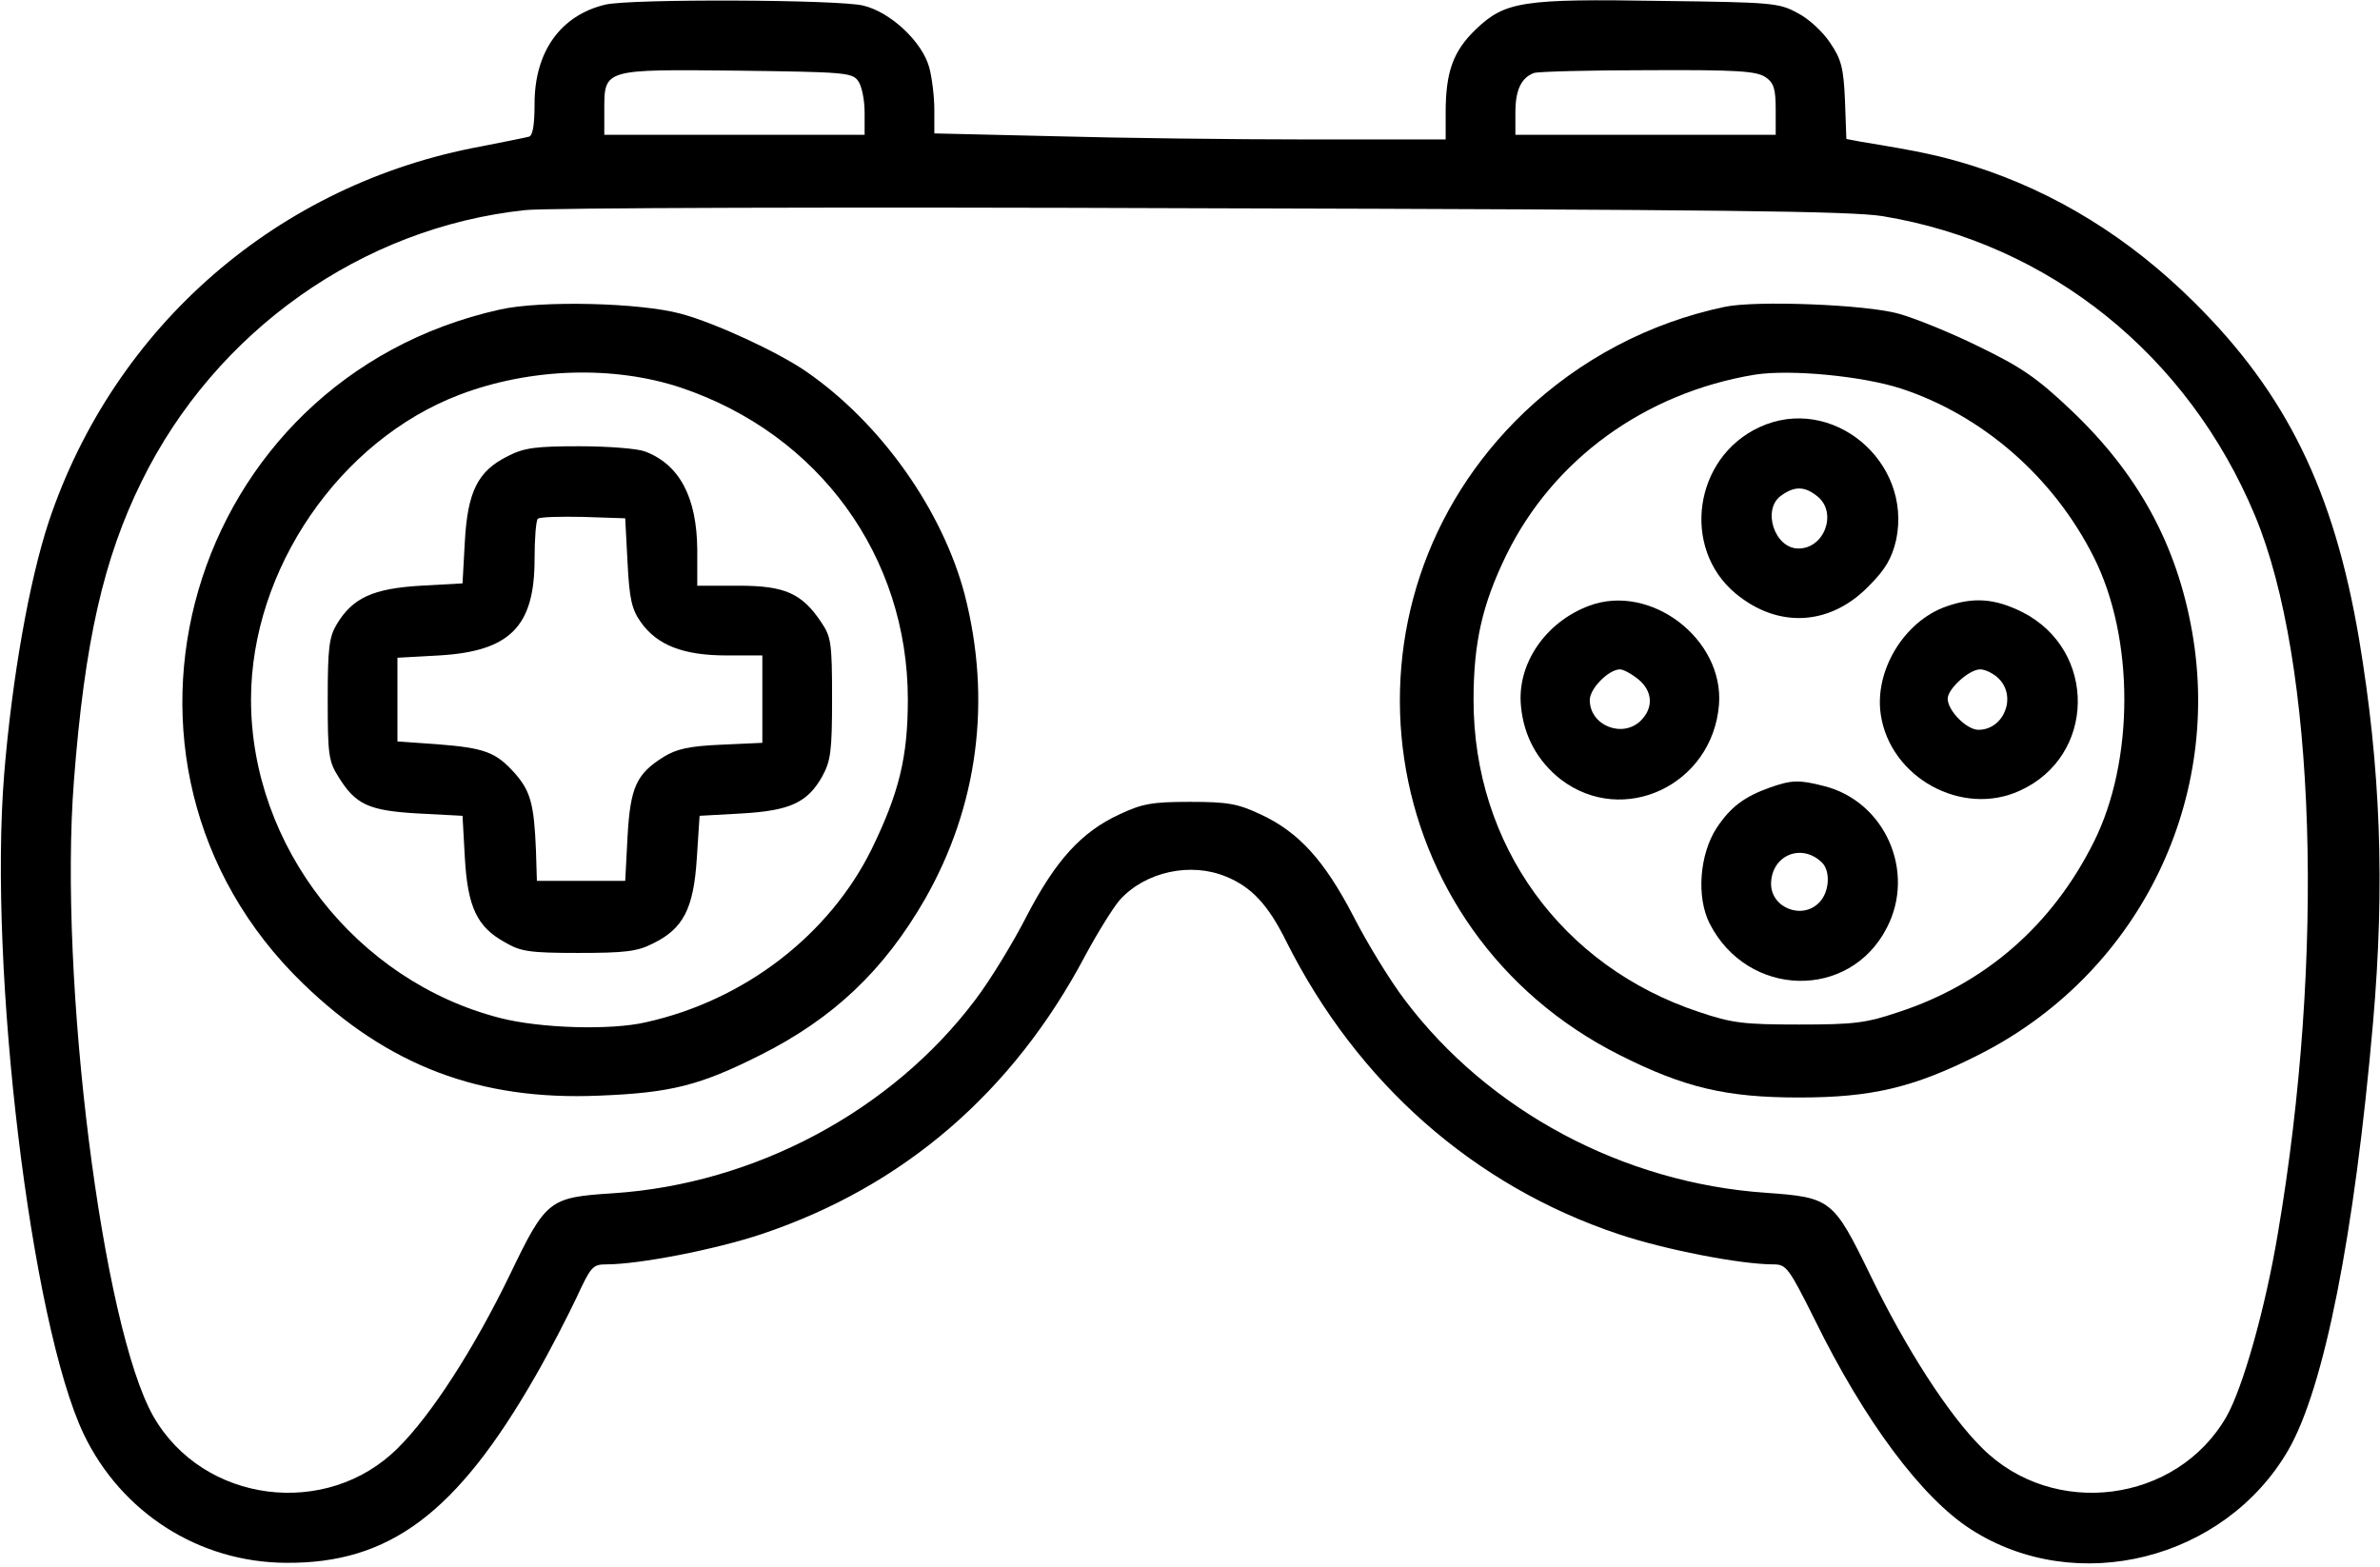 <?xml version="1.0" standalone="no"?>
<!DOCTYPE svg PUBLIC "-//W3C//DTD SVG 20010904//EN"
 "http://www.w3.org/TR/2001/REC-SVG-20010904/DTD/svg10.dtd">
<svg version="1.0" xmlns="http://www.w3.org/2000/svg"
 width="512pt" height="337pt" viewBox="0 0 512 337"
 preserveAspectRatio="xMidYMid meet">

<g transform="translate(0,337) scale(0.1,-0.1)"
fill="currentColor" stroke="none">
<path d="M1302 3360 c-96 -23 -152 -101 -152 -213 0 -46 -4 -69 -12 -71 -7 -2
-53 -11 -103 -21 -436 -80 -789 -386 -930 -807 -42 -127 -79 -336 -96 -543
-34 -423 58 -1182 171 -1420 81 -169 248 -276 435 -277 223 -2 368 107 537
402 30 52 69 128 88 168 31 67 35 72 64 72 71 0 235 32 334 65 305 102 541
305 697 600 27 50 60 103 74 119 55 61 153 82 229 50 54 -22 90 -60 129 -139
153 -305 404 -526 715 -630 98 -33 262 -65 333 -65 28 0 33 -7 89 -119 107
-218 230 -383 336 -451 227 -146 546 -66 683 171 77 134 142 462 182 919 26
298 16 550 -30 825 -54 319 -156 528 -355 725 -140 139 -299 237 -475 293 -71
22 -113 31 -241 52 l-32 6 -3 83 c-3 70 -8 89 -32 124 -15 23 -46 52 -70 64
-40 22 -55 23 -292 26 -300 5 -337 -1 -400 -61 -49 -47 -65 -92 -65 -179 l0
-58 -293 0 c-162 0 -409 3 -550 7 l-257 6 0 51 c0 28 -5 69 -11 91 -15 55 -83
119 -142 133 -52 13 -501 15 -555 2z m544 -164 c8 -11 14 -41 14 -68 l0 -48
-280 0 -280 0 0 54 c0 88 -1 87 288 84 228 -3 245 -4 258 -22z m1952 8 c18
-12 22 -25 22 -70 l0 -54 -280 0 -280 0 0 48 c0 49 13 75 40 85 8 3 119 6 245
6 193 1 234 -2 253 -15z m252 -299 c359 -59 657 -299 801 -644 131 -314 151
-948 49 -1546 -27 -161 -75 -330 -110 -392 -107 -187 -373 -221 -526 -68 -72
71 -164 214 -241 373 -79 162 -84 166 -224 176 -307 21 -597 176 -777 415 -32
42 -82 124 -111 181 -62 119 -117 180 -199 218 -49 23 -70 27 -152 27 -82 0
-103 -4 -152 -27 -82 -38 -137 -99 -199 -218 -29 -57 -79 -139 -111 -181 -180
-239 -474 -396 -779 -416 -138 -9 -144 -13 -222 -175 -77 -159 -169 -302 -241
-373 -153 -153 -419 -119 -526 68 -110 193 -204 940 -171 1367 23 300 64 479
146 645 159 323 474 546 825 583 41 5 696 7 1455 4 1116 -3 1396 -6 1465 -17z"/>
<path d="M1075 2704 c-673 -150 -914 -975 -423 -1450 183 -177 380 -252 637
-241 154 6 217 22 346 87 158 79 267 183 355 336 114 200 144 428 85 656 -48
181 -180 368 -341 479 -61 42 -195 104 -269 124 -88 24 -302 29 -390 9z m390
-168 c297 -100 488 -363 488 -671 0 -124 -19 -201 -78 -322 -91 -184 -273
-325 -485 -372 -76 -18 -229 -13 -314 9 -309 79 -536 369 -536 685 0 280 191
558 449 656 153 58 332 63 476 15z"/>
<path d="M1093 2389 c-65 -32 -87 -76 -93 -184 l-5 -90 -90 -5 c-102 -6 -146
-26 -180 -82 -17 -28 -20 -51 -20 -163 0 -118 2 -133 23 -166 37 -60 65 -73
172 -79 l95 -5 5 -90 c6 -106 26 -149 86 -182 34 -20 53 -23 158 -23 99 0 127
3 160 20 66 32 88 75 95 183 l6 92 90 5 c104 6 142 23 174 80 18 33 21 54 21
167 0 119 -2 133 -23 164 -42 63 -79 79 -178 79 l-89 0 0 78 c-1 112 -38 183
-113 211 -16 6 -79 11 -140 11 -93 0 -119 -3 -154 -21z m257 -229 c4 -79 9
-101 29 -129 35 -49 91 -71 184 -71 l77 0 0 -94 0 -94 -88 -4 c-69 -3 -96 -9
-124 -26 -59 -37 -72 -65 -78 -172 l-5 -95 -95 0 -95 0 -2 65 c-4 101 -12 128
-45 166 -41 46 -65 55 -168 63 l-85 6 0 90 0 90 90 5 c152 9 205 62 205 207 0
44 3 83 7 87 4 4 48 5 98 4 l90 -3 5 -95z"/>
<path d="M3711 2710 c-163 -34 -312 -113 -432 -227 -431 -412 -326 -1116 206
-1383 139 -70 229 -91 385 -91 156 0 246 21 385 91 339 170 526 538 461 910
-33 189 -117 342 -262 479 -72 68 -105 91 -198 136 -61 30 -138 61 -171 70
-70 20 -308 29 -374 15z m379 -176 c176 -58 328 -191 414 -362 88 -174 88
-439 0 -614 -89 -178 -233 -304 -419 -365 -71 -24 -96 -27 -215 -27 -119 0
-144 3 -215 27 -296 98 -485 360 -485 671 0 124 19 206 70 311 101 207 299
350 535 389 77 12 232 -3 315 -30z"/>
<path d="M3785 2451 c-141 -65 -169 -260 -51 -358 92 -76 204 -69 287 17 36
36 49 60 58 98 36 170 -139 315 -294 243z m125 -149 c43 -35 15 -112 -41 -112
-52 0 -79 85 -37 114 29 21 51 20 78 -2z"/>
<path d="M3419 2067 c-94 -35 -156 -125 -147 -216 6 -65 36 -119 86 -158 134
-102 326 -12 340 161 11 141 -147 262 -279 213z m105 -158 c31 -25 34 -61 6
-89 -39 -39 -110 -11 -110 44 0 25 41 66 65 66 7 0 24 -9 39 -21z"/>
<path d="M4186 2065 c-90 -32 -154 -138 -140 -232 20 -136 175 -221 299 -164
164 74 167 302 6 384 -60 30 -106 33 -165 12z m114 -155 c39 -39 11 -110 -44
-110 -25 0 -66 41 -66 67 0 21 46 63 70 63 11 0 29 -9 40 -20z"/>
<path d="M3808 1676 c-56 -20 -85 -42 -115 -87 -37 -57 -44 -149 -15 -206 82
-160 301 -165 381 -9 63 121 -4 272 -135 305 -54 14 -70 13 -116 -3z m111
-161 c19 -18 17 -62 -4 -85 -36 -40 -105 -14 -105 39 1 61 65 88 109 46z"/>
</g>
</svg>
